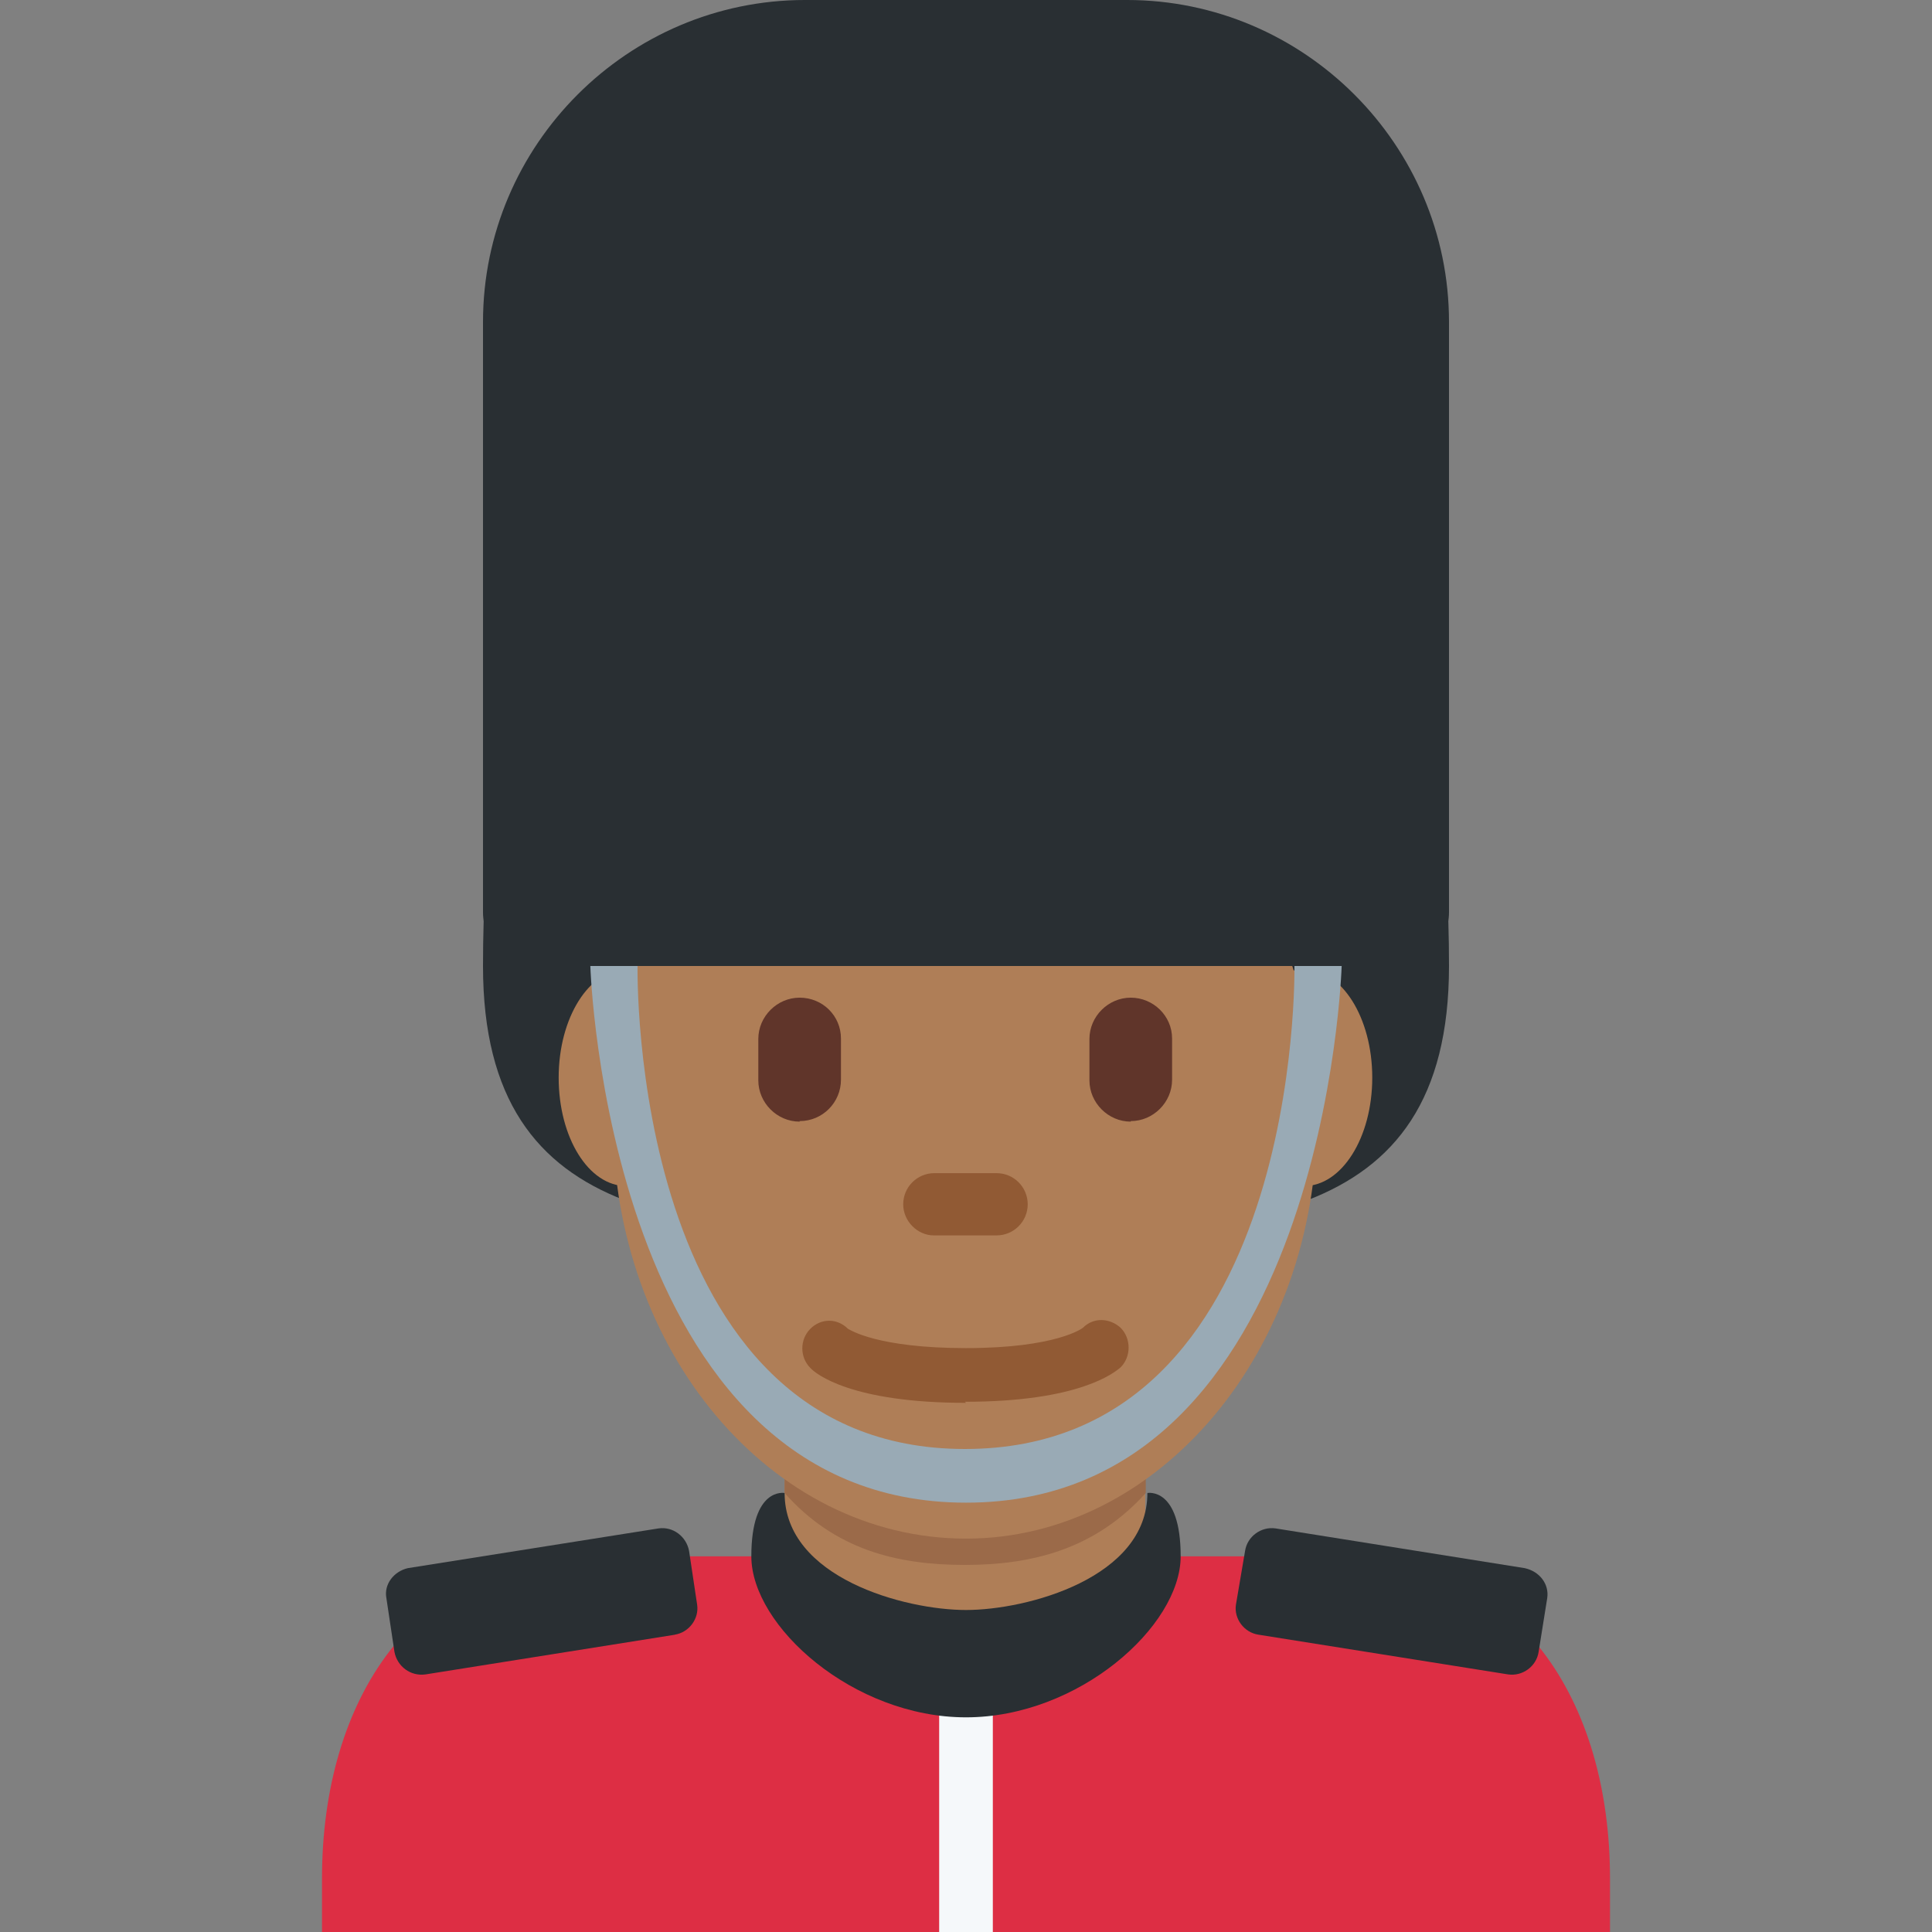 <svg xmlns="http://www.w3.org/2000/svg" viewBox="0 0 45 45" enable-background="new 0 0 45 45"><rect x="0" y="0" width="45" height="45" fill="#808080" stroke="none"/><defs><clipPath id="a"><path d="M0 0h36v36H0V0z"/></clipPath></defs><g><g><g clip-path="url(#a)" transform="matrix(1.25 0 0 -1.25 0 45)"><g><path fill="#292f33" d="M27 18c0-4.97-4.03-5-9-5s-9 .03-9 5c0 8.94 4.03 9 9 9s9-.1 9-9"/></g><g><path fill="#dd2e44" d="M30 0v1c0 3.3-1.7 6-5 6H11C7.7 7 6 4.3 6 1V0h24z"/></g><g><path fill="#af7e57" d="M14.63 6.54c1.34-.97 2.2-1.2 3.36-1.2 1.15 0 2 .23 3.35 1.2v2.94h-6.72V6.54z"/></g><g><path fill="#9b6a49" d="M14.62 8.18c.94-1.06 2.1-1.34 3.36-1.34 1.27 0 2.43.3 3.37 1.34v2.7h-6.73v-2.7z"/></g><g><path fill="#af7e57" d="M12.93 15.92c0-1.12-.56-2.02-1.26-2.02s-1.26.9-1.26 2.02.57 2.02 1.27 2.02c.7 0 1.26-.9 1.26-2.02"/></g><g><path fill="#af7e57" d="M25.57 15.92c0-1.12-.57-2.02-1.27-2.02-.7 0-1.26.9-1.26 2.02s.56 2.02 1.26 2.02 1.27-.9 1.27-2.02"/></g><g><path fill="#af7e57" d="M11.42 15.13c0 4.3 2.94 7.8 6.57 7.8 3.6 0 6.55-3.5 6.55-7.8S21.6 7.33 18 7.33c-3.64 0-6.58 3.5-6.58 7.8"/></g><g><path fill="#915a34" d="M18 9.86c-2.14 0-2.8.54-2.9.65-.2.2-.2.53 0 .73.2.2.5.2.7 0 .04-.02.55-.36 2.2-.36 1.68 0 2.17.37 2.18.38.2.2.5.18.7 0 .2-.2.2-.54 0-.74-.12-.1-.77-.64-2.9-.64"/></g><g><path fill="#60352a" d="M14.9 15.1c-.42 0-.77.35-.77.77v.77c0 .42.35.77.77.77.43 0 .77-.34.77-.76v-.77c0-.42-.34-.77-.77-.77"/></g><g><path fill="#60352a" d="M21.07 15.1c-.42 0-.77.35-.77.77v.77c0 .42.35.77.77.77.42 0 .77-.34.77-.76v-.77c0-.42-.35-.77-.77-.77"/></g><g><path fill="#915a34" d="M18.56 12.98H17.4c-.3 0-.57.26-.57.58 0 .32.26.58.58.58h1.16c.32 0 .58-.26.58-.58 0-.32-.26-.58-.58-.58"/></g><g><path fill="#292f33" d="M12.58 5.54L7.93 4.8c-.28-.04-.53.15-.58.42l-.15 1c-.05.26.14.5.4.56l4.67.74c.27.04.52-.15.57-.42l.15-1c.04-.26-.15-.52-.42-.56"/></g><g><path fill="#292f33" d="M23.45 5.54l4.65-.74c.27-.04.53.15.57.42l.16 1c.04.26-.14.5-.42.56l-4.64.74c-.27.04-.53-.15-.57-.42l-.17-1c-.04-.26.15-.52.42-.56"/></g><g><path fill="#99aab5" d="M11.88 18s-.18-9 6.1-9c6.3 0 6.14 9 6.14 9H25s-.3-10-7-10-7 10-7 10h.88z"/></g><g><path fill="#292f33" d="M26 18H10c-.55 0-1 .45-1 1v11c0 3.3 2.7 6 6 6h6c3.3 0 6-2.7 6-6V19c0-.55-.45-1-1-1"/></g><path fill="#f5f8fa" d="M18.5 0h-1v5h1V0z"/><g><path fill="#292f33" d="M14.62 8.18S14 8.3 14 7c0-1.3 1.9-3 4-3v2c-1.14 0-3.38.6-3.38 2.18"/></g><g><path fill="#292f33" d="M21.38 8.18S22 8.3 22 7c0-1.3-1.9-3-4-3v2c1.14 0 3.38.6 3.38 2.18"/></g></g></g></g></svg>